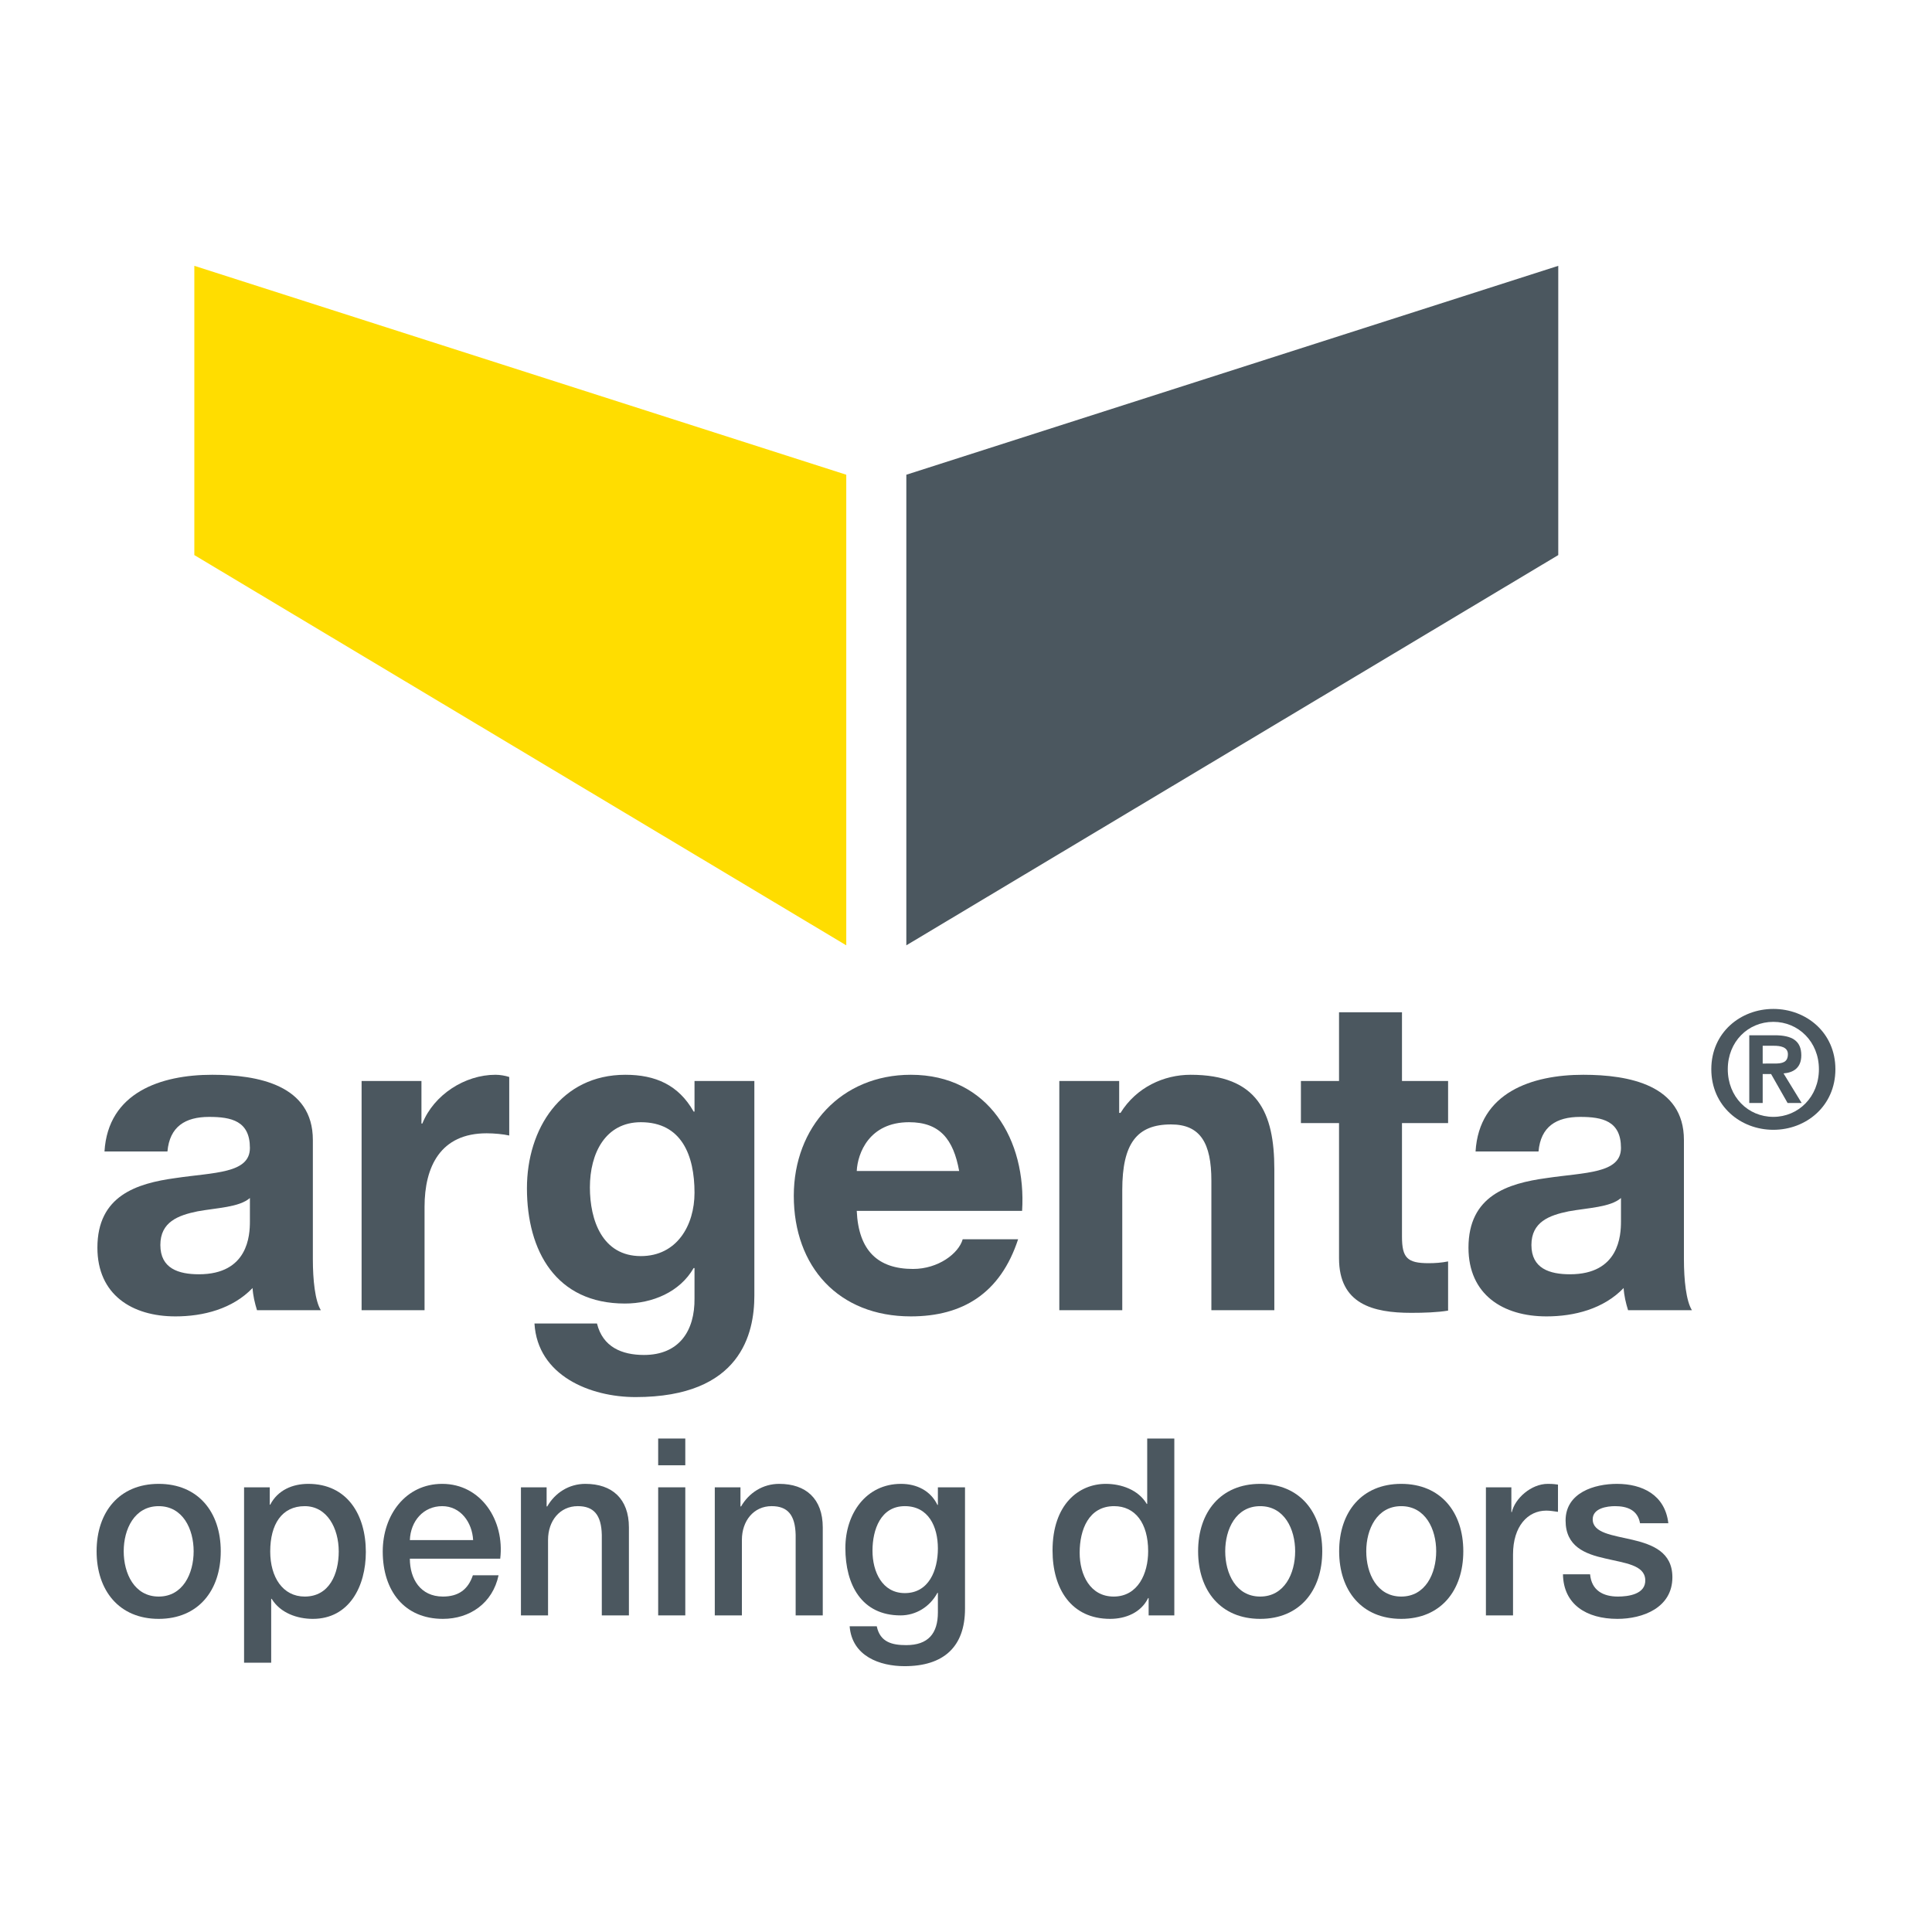 <?xml version="1.0" encoding="utf-8"?>
<!-- Generator: Adobe Illustrator 16.0.0, SVG Export Plug-In . SVG Version: 6.00 Build 0)  -->
<!DOCTYPE svg PUBLIC "-//W3C//DTD SVG 1.1//EN" "http://www.w3.org/Graphics/SVG/1.1/DTD/svg11.dtd">
<svg version="1.1" id="Calque_1" xmlns="http://www.w3.org/2000/svg" xmlns:xlink="http://www.w3.org/1999/xlink" x="0px" y="0px"
	 width="500px" height="500px" viewBox="0 0 500 500" enable-background="new 0 0 500 500" xml:space="preserve">
<g>
	<g>
		<polygon fill="#FFDD00" points="219.014,244.649 219.014,122.859 50.293,68.796 50.293,143.652 		"/>
		<polygon fill="#4B575F" points="234.558,244.649 234.558,122.859 403.277,68.796 403.277,143.652 		"/>
	</g>
	<g>
		<path fill="#4B575F" d="M41.066,384.022c-10.218,0-16.065,7.307-16.065,17.436c0,10.193,5.848,17.504,16.065,17.504
			s16.066-7.311,16.066-17.504C57.132,391.329,51.284,384.022,41.066,384.022z M41.066,413.188c-6.278,0-9.05-5.959-9.05-11.73
			c0-5.705,2.771-11.666,9.05-11.666s9.05,5.961,9.05,11.666C50.116,407.229,47.344,413.188,41.066,413.188z"/>
		<path fill="#4B575F" d="M79.784,384.022c-4.062,0-7.879,1.6-9.85,5.385h-0.123v-4.49h-6.648v45.389h7.019v-16.539h0.123
			c2.216,3.656,6.586,5.195,10.647,5.195c9.421,0,13.728-8.4,13.728-17.311C94.679,391.969,89.817,384.022,79.784,384.022z
			 M78.861,413.188c-5.663,0-8.927-4.998-8.927-11.666c0-7.051,3.017-11.73,8.927-11.73c5.786,0,8.803,5.705,8.803,11.73
			C87.664,407.292,85.262,413.188,78.861,413.188z"/>
		<path fill="#4B575F" d="M114.443,384.022c-9.48,0-15.391,8.078-15.391,17.5c0,10.193,5.603,17.439,15.573,17.439
			c6.956,0,12.866-4.041,14.405-11.285h-6.649c-1.23,3.656-3.691,5.512-7.756,5.512c-5.846,0-8.555-4.613-8.555-9.807h23.39
			C130.631,393.444,124.475,384.022,114.443,384.022z M106.071,398.575c0.186-4.938,3.51-8.783,8.372-8.783
			c4.74,0,7.754,4.164,8.002,8.783H106.071z"/>
		<path fill="#4B575F" d="M151.5,384.022c-4.188,0-7.819,2.242-9.91,5.896l-0.125-0.127v-4.875h-6.646v33.146h7.016v-19.555
			c0-4.871,3.017-8.717,7.694-8.717c4.125,0,6.096,2.242,6.218,7.436v20.836h7.017v-22.76
			C162.763,387.866,158.393,384.022,151.5,384.022z"/>
		<rect x="170.334" y="384.917" fill="#4B575F" width="7.019" height="33.146"/>
		<rect x="170.334" y="372.29" fill="#4B575F" width="7.019" height="6.924"/>
		<path fill="#4B575F" d="M201.668,384.022c-4.187,0-7.818,2.242-9.91,5.896l-0.125-0.127v-4.875h-6.646v33.146h7.016v-19.555
			c0-4.871,3.017-8.717,7.694-8.717c4.125,0,6.096,2.242,6.219,7.436v20.836h7.016v-22.76
			C212.932,387.866,208.562,384.022,201.668,384.022z"/>
		<path fill="#4B575F" d="M242.725,389.469h-0.122c-1.786-3.719-5.415-5.447-9.417-5.447c-9.051,0-14.405,7.691-14.405,16.602
			c0,9.488,4.187,17.439,14.282,17.439c3.939,0,7.571-2.182,9.54-5.836h0.122v5.064c0,5.451-2.523,8.465-8.187,8.465
			c-3.569,0-6.771-0.705-7.631-4.873h-7.02c0.615,7.756,7.819,10.32,14.221,10.32c10.032,0,15.636-4.936,15.636-14.873v-31.414
			h-7.02V389.469z M234.171,412.293c-5.849,0-8.372-5.514-8.372-10.965c0-5.514,2.153-11.537,8.372-11.537
			c6.093,0,8.554,5.256,8.554,10.961C242.725,406.393,240.387,412.293,234.171,412.293z"/>
		<path fill="#4B575F" d="M296.897,389.213h-0.122c-2.156-3.654-6.589-5.191-10.589-5.191c-6.956,0-13.789,5.254-13.789,17.244
			c0,9.936,4.862,17.695,14.897,17.695c3.999,0,8.002-1.605,9.848-5.387h0.125v4.488h6.646V372.29h-7.017V389.213z M288.217,413.188
			c-6.093,0-8.802-5.641-8.802-11.344c0-5.963,2.339-12.053,8.925-12.053c5.418,0,8.802,4.357,8.802,11.666
			C297.142,407.229,294.496,413.188,288.217,413.188z"/>
		<path fill="#4B575F" d="M326.135,384.022c-10.219,0-16.066,7.307-16.066,17.436c0,10.193,5.848,17.504,16.066,17.504
			c10.218,0,16.065-7.311,16.065-17.504C342.201,391.329,336.353,384.022,326.135,384.022z M326.135,413.188
			c-6.278,0-9.05-5.959-9.05-11.73c0-5.705,2.771-11.666,9.05-11.666s9.05,5.961,9.05,11.666
			C335.185,407.229,332.414,413.188,326.135,413.188z"/>
		<path fill="#4B575F" d="M362.636,384.022c-10.218,0-16.065,7.307-16.065,17.436c0,10.193,5.848,17.504,16.065,17.504
			s16.066-7.311,16.066-17.504C378.703,391.329,372.854,384.022,362.636,384.022z M362.636,413.188c-6.278,0-9.05-5.959-9.05-11.73
			c0-5.705,2.771-11.666,9.05-11.666s9.05,5.961,9.05,11.666C371.686,407.229,368.915,413.188,362.636,413.188z"/>
		<path fill="#4B575F" d="M391.262,391.329h-0.123v-6.412h-6.586v33.146h7.017V402.29c0-7.307,3.816-11.344,8.616-11.344
			c0.986,0,2.031,0.189,3.018,0.318v-7.053c-0.616-0.063-1.046-0.189-2.646-0.189C396.247,384.022,392.062,387.803,391.262,391.329z
			"/>
		<path fill="#4B575F" d="M422.531,398.508c-5.17-1.217-10.341-1.73-10.341-5.32c0-2.885,3.755-3.396,5.786-3.396
			c3.076,0,5.848,0.961,6.463,4.424h7.324c-0.86-7.373-6.771-10.193-13.295-10.193c-5.785,0-13.297,2.242-13.297,9.488
			c0,6.73,5.048,8.652,10.218,9.807c5.11,1.219,10.221,1.666,10.403,5.514c0.186,3.783-4.433,4.357-7.079,4.357
			c-3.754,0-6.831-1.537-7.201-5.768h-7.019c0.125,7.82,6.096,11.541,14.098,11.541c6.586,0,14.22-2.887,14.22-10.771
			C432.811,401.651,427.641,399.729,422.531,398.508z"/>
	</g>
	<g>
		<path fill="#4B575F" d="M80.967,295.018c0-14.227-14.228-16.867-26.045-16.867c-13.309,0-26.961,4.59-27.88,19.85h16.292
			c0.574-6.424,4.59-8.947,10.785-8.947c5.736,0,10.556,1.031,10.556,8.031c0,6.654-9.294,6.309-19.274,7.799
			c-10.097,1.379-20.193,4.592-20.193,18.014c0,12.162,8.949,17.783,20.193,17.783c7.227,0,14.8-1.949,19.962-7.342
			c0.115,1.949,0.574,3.9,1.147,5.736h16.521c-1.491-2.41-2.064-7.803-2.064-13.193V295.018z M64.675,316.129
			c0,3.555-0.459,13.652-13.195,13.652c-5.277,0-9.98-1.492-9.98-7.574c0-5.965,4.589-7.686,9.638-8.717
			c5.048-0.918,10.784-1.035,13.538-3.445V316.129z"/>
		<path fill="#4B575F" d="M109.299,290.774h-0.229v-11.016H93.581v59.316h16.292v-26.732c0-10.441,4.131-19.045,16.063-19.045
			c1.95,0,4.36,0.229,5.852,0.574v-15.146c-1.033-0.342-2.409-0.574-3.557-0.574C120.314,278.151,112.283,283.315,109.299,290.774z"
			/>
		<path fill="#4B575F" d="M179.74,287.674h-0.229c-3.9-6.883-9.867-9.523-17.669-9.523c-16.636,0-25.47,13.996-25.47,29.371
			c0,16.293,7.571,29.832,25.355,29.832c7.113,0,14.227-2.984,17.783-9.178h0.229v7.801c0.114,8.49-4.016,14.686-13.079,14.686
			c-5.736,0-10.67-2.064-12.162-8.146h-16.178c0.804,13.539,14.457,19.047,26.16,19.047c27.307,0,30.748-16.523,30.748-26.275
			v-55.529H179.74V287.674z M165.857,325.077c-9.982,0-13.193-9.295-13.193-17.783c0-8.834,4.015-16.867,13.193-16.867
			c10.556,0,13.883,8.607,13.883,18.244C179.74,317.161,175.151,325.077,165.857,325.077z"/>
		<path fill="#4B575F" d="M235.721,278.151c-18.012,0-30.288,13.539-30.288,31.324c0,18.355,11.589,31.205,30.288,31.205
			c13.424,0,23.177-5.965,27.767-19.965h-14.343c-1.031,3.674-6.31,7.689-12.849,7.689c-9.063,0-14.113-4.705-14.571-15.029h42.795
			C265.667,295.131,255.916,278.151,235.721,278.151z M221.725,303.049c0.229-4.59,3.212-12.623,13.538-12.623
			c7.917,0,11.473,4.363,12.965,12.623H221.725z"/>
		<path fill="#4B575F" d="M308.112,278.151c-6.883,0-13.997,3.213-18.127,9.867h-0.344v-8.26H274.15v59.316h16.292v-31.092
			c0-12.049,3.787-16.98,12.622-16.98c7.574,0,10.44,4.818,10.44,14.57v33.502h16.292v-36.486
			C329.796,287.903,325.435,278.151,308.112,278.151z"/>
		<path fill="#4B575F" d="M362.833,261.973h-16.292v17.785h-9.866v10.9h9.866v34.994c0,11.814,8.721,14.111,18.701,14.111
			c3.213,0,6.769-0.115,9.524-0.576v-12.732c-1.724,0.342-3.33,0.457-5.051,0.457c-5.505,0-6.883-1.377-6.883-6.883v-29.371h11.934
			v-10.9h-11.934V261.973z"/>
		<path fill="#4B575F" d="M435.798,295.018c0-14.227-14.229-16.867-26.045-16.867c-13.308,0-26.962,4.59-27.879,19.85h16.292
			c0.571-6.424,4.588-8.947,10.784-8.947c5.736,0,10.556,1.031,10.556,8.031c0,6.654-9.295,6.309-19.276,7.799
			c-10.096,1.379-20.19,4.592-20.19,18.014c0,12.162,8.946,17.783,20.19,17.783c7.229,0,14.8-1.949,19.965-7.342
			c0.114,1.949,0.571,3.9,1.146,5.736h16.521c-1.489-2.41-2.063-7.803-2.063-13.193V295.018z M419.506,316.129
			c0,3.555-0.461,13.652-13.194,13.652c-5.278,0-9.983-1.492-9.983-7.574c0-5.965,4.59-7.686,9.638-8.717
			c5.048-0.918,10.784-1.035,13.54-3.445V316.129z"/>
		<path fill="#4B575F" d="M458.943,261.11c-8.489,0-16.058,6.107-16.058,15.598c0,9.535,7.568,15.684,16.058,15.684
			S475,286.243,475,276.708C475,267.217,467.432,261.11,458.943,261.11z M458.943,289.043c-6.567,0-11.794-5.184-11.794-12.336
			c0-7.107,5.227-12.252,11.794-12.252c6.479,0,11.791,5.145,11.791,12.252C470.734,283.86,465.422,289.043,458.943,289.043z"/>
		<path fill="#4B575F" d="M466.176,273.112c0-3.803-2.467-5.184-6.857-5.184h-6.608v17.52h3.472v-7.484h2.175l4.264,7.484h3.641
			l-4.686-7.65C464.17,277.588,466.176,276.333,466.176,273.112z M456.182,275.247v-4.602h2.927c1.59,0,3.597,0.293,3.597,2.176
			c0,2.131-1.462,2.426-3.428,2.426H456.182z"/>
	</g>
</g>
</svg>
